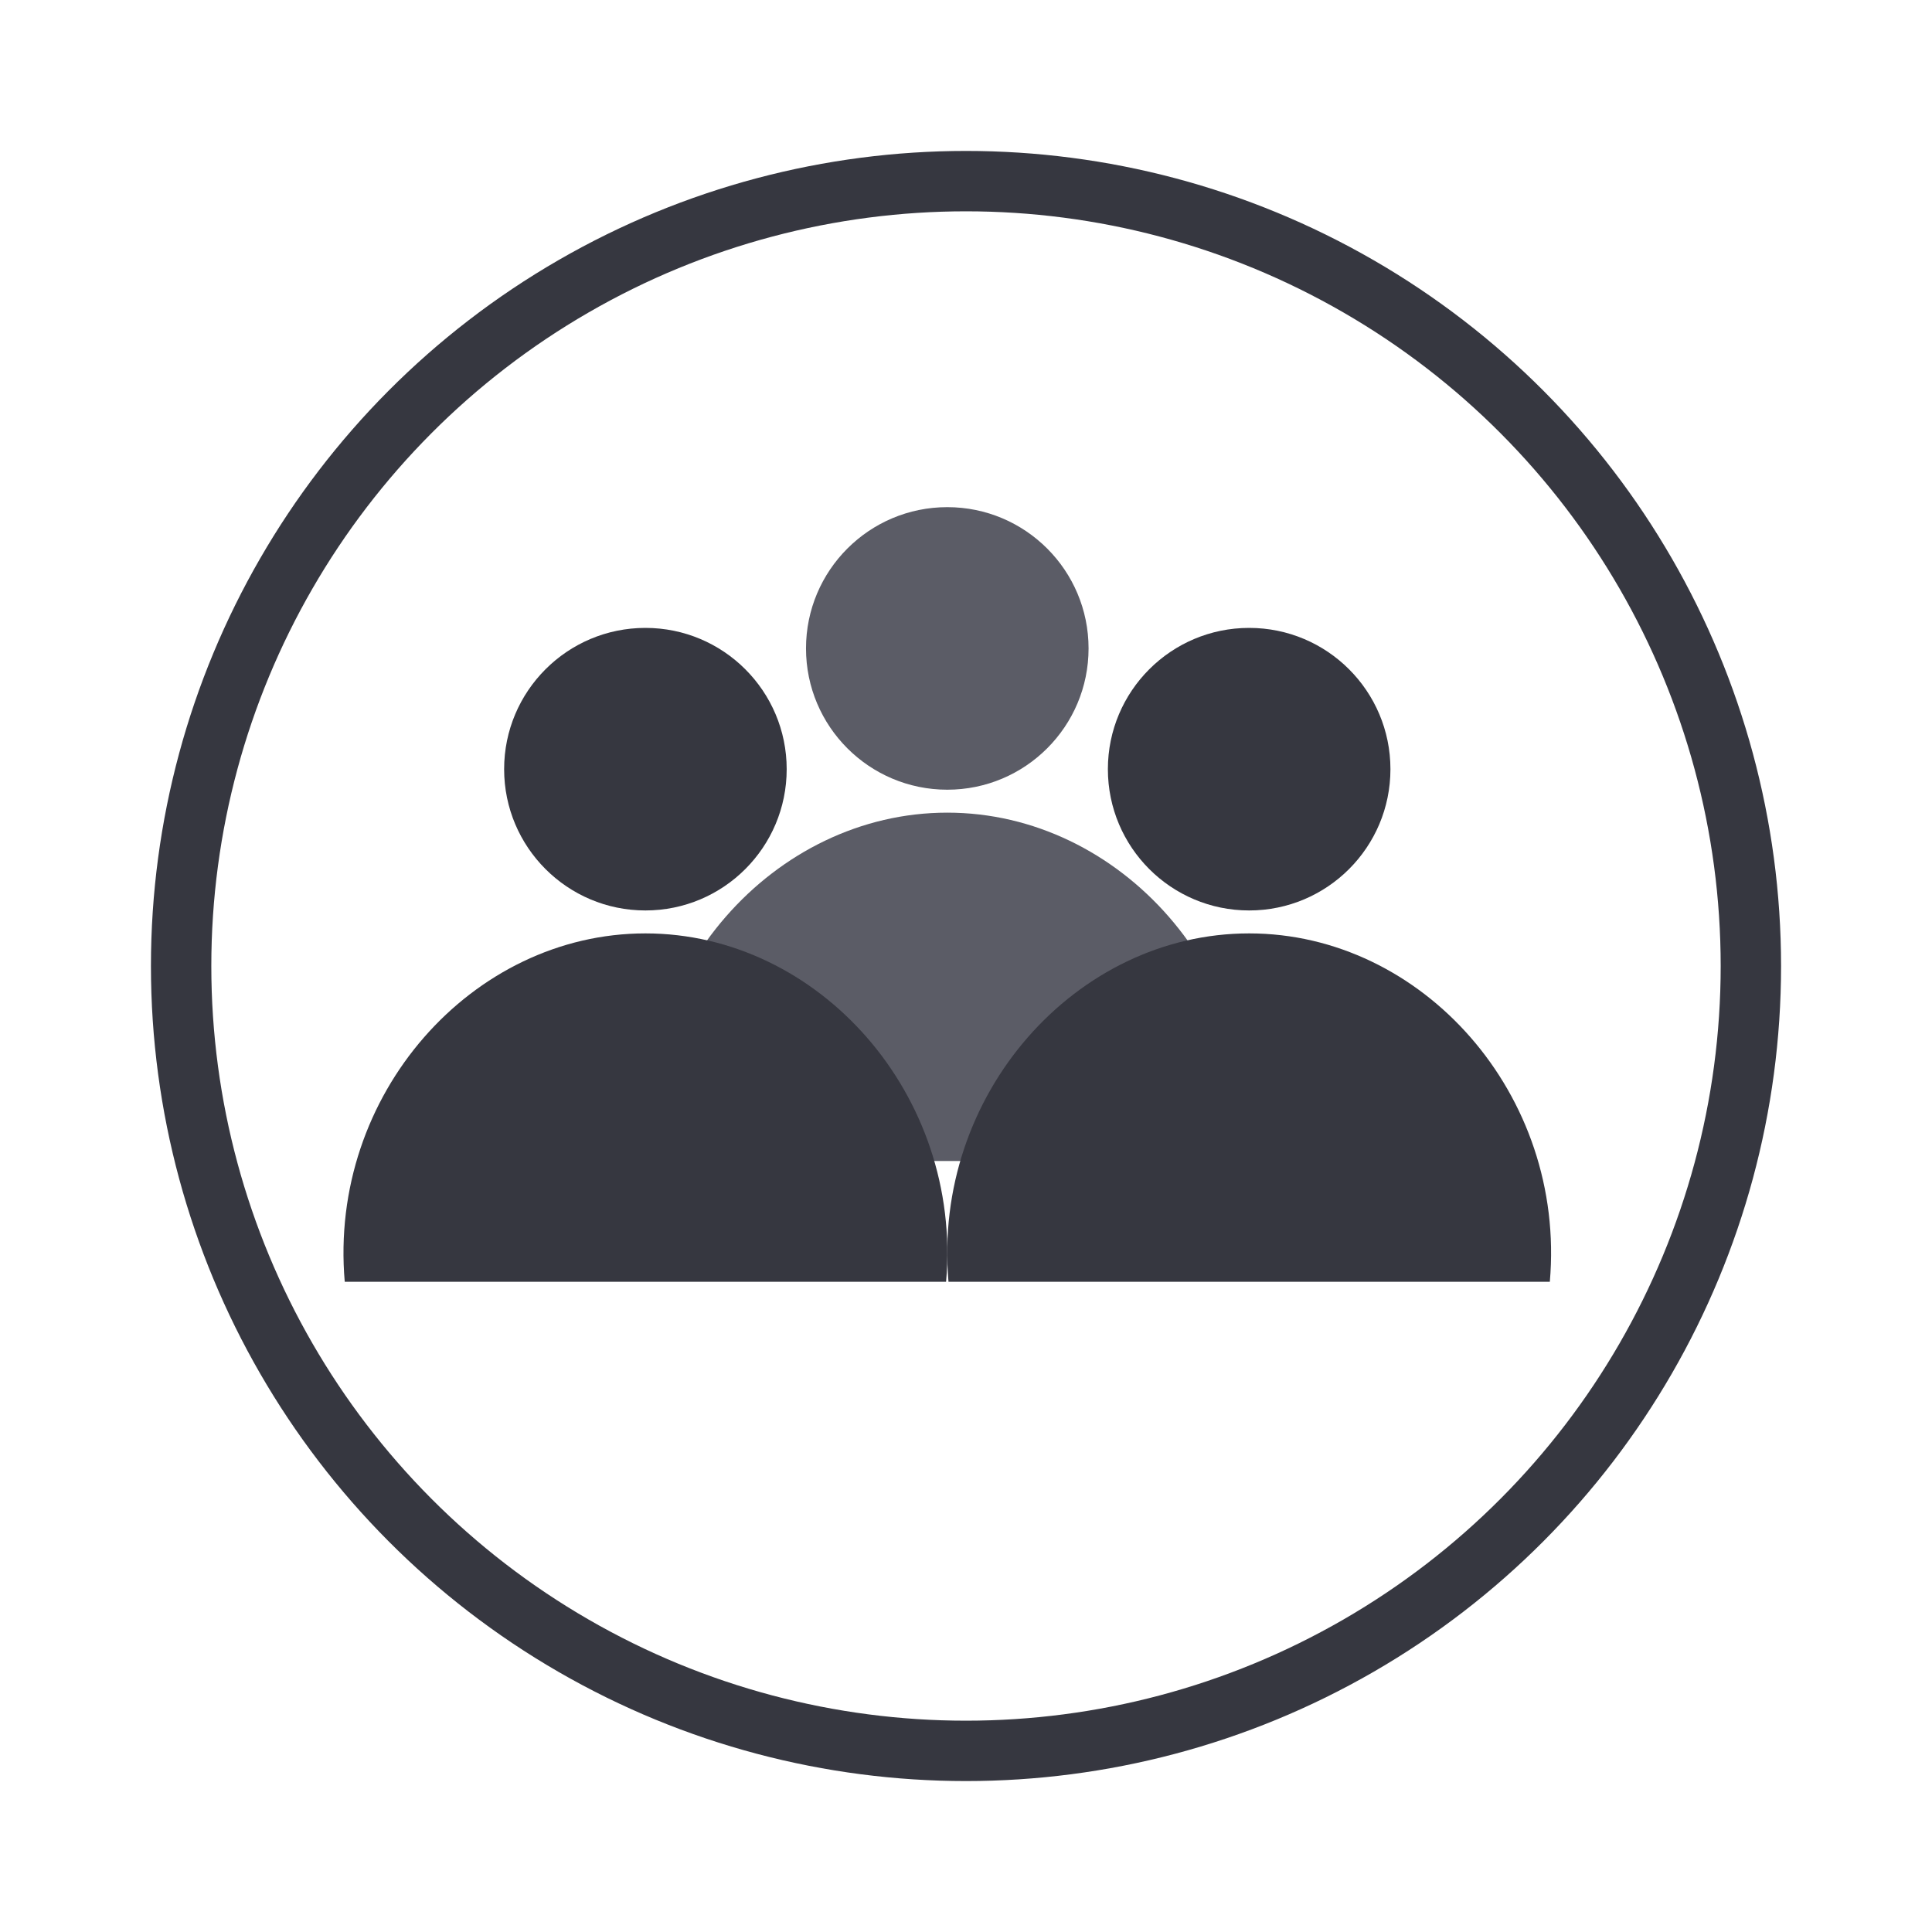 <?xml version="1.0" encoding="utf-8"?>
<!-- Generator: Adobe Illustrator 25.2.3, SVG Export Plug-In . SVG Version: 6.00 Build 0)  -->
<svg version="1.1" id="Capa_1" xmlns="http://www.w3.org/2000/svg" xmlns:xlink="http://www.w3.org/1999/xlink" x="0px" y="0px"
	 viewBox="0 0 32 32" style="enable-background:new 0 0 32 32;" xml:space="preserve">
<style type="text/css">
	.st0{fill:#363740;}
	.st1{fill:#5B5C66;}
	.st2{fill:none;stroke:#363740;stroke-miterlimit:10;}
</style>
<path class="st0" d="M13.92,14.58"/>
<circle class="st0" cx="10.69" cy="12.74" r="2.34"/>
<path class="st1" d="M18.92,12.58"/>
<path class="st1" d="M10.71,19.23c-0.27-3.1,2.11-5.77,4.98-5.77c2.87,0,5.25,2.67,4.98,5.77"/>
<circle class="st1" cx="15.69" cy="10.74" r="2.34"/>
<path class="st0" d="M5.71,21.23c-0.27-3.1,2.11-5.77,4.98-5.77c2.87,0,5.25,2.67,4.98,5.77"/>
<path class="st0" d="M23.92,14.58"/>
<path class="st0" d="M15.71,21.23c-0.27-3.1,2.11-5.77,4.98-5.77c2.87,0,5.25,2.67,4.98,5.77"/>
<circle class="st0" cx="20.69" cy="12.74" r="2.34"/>
<circle class="st2" cx="16" cy="16" r="13"/>
</svg>

